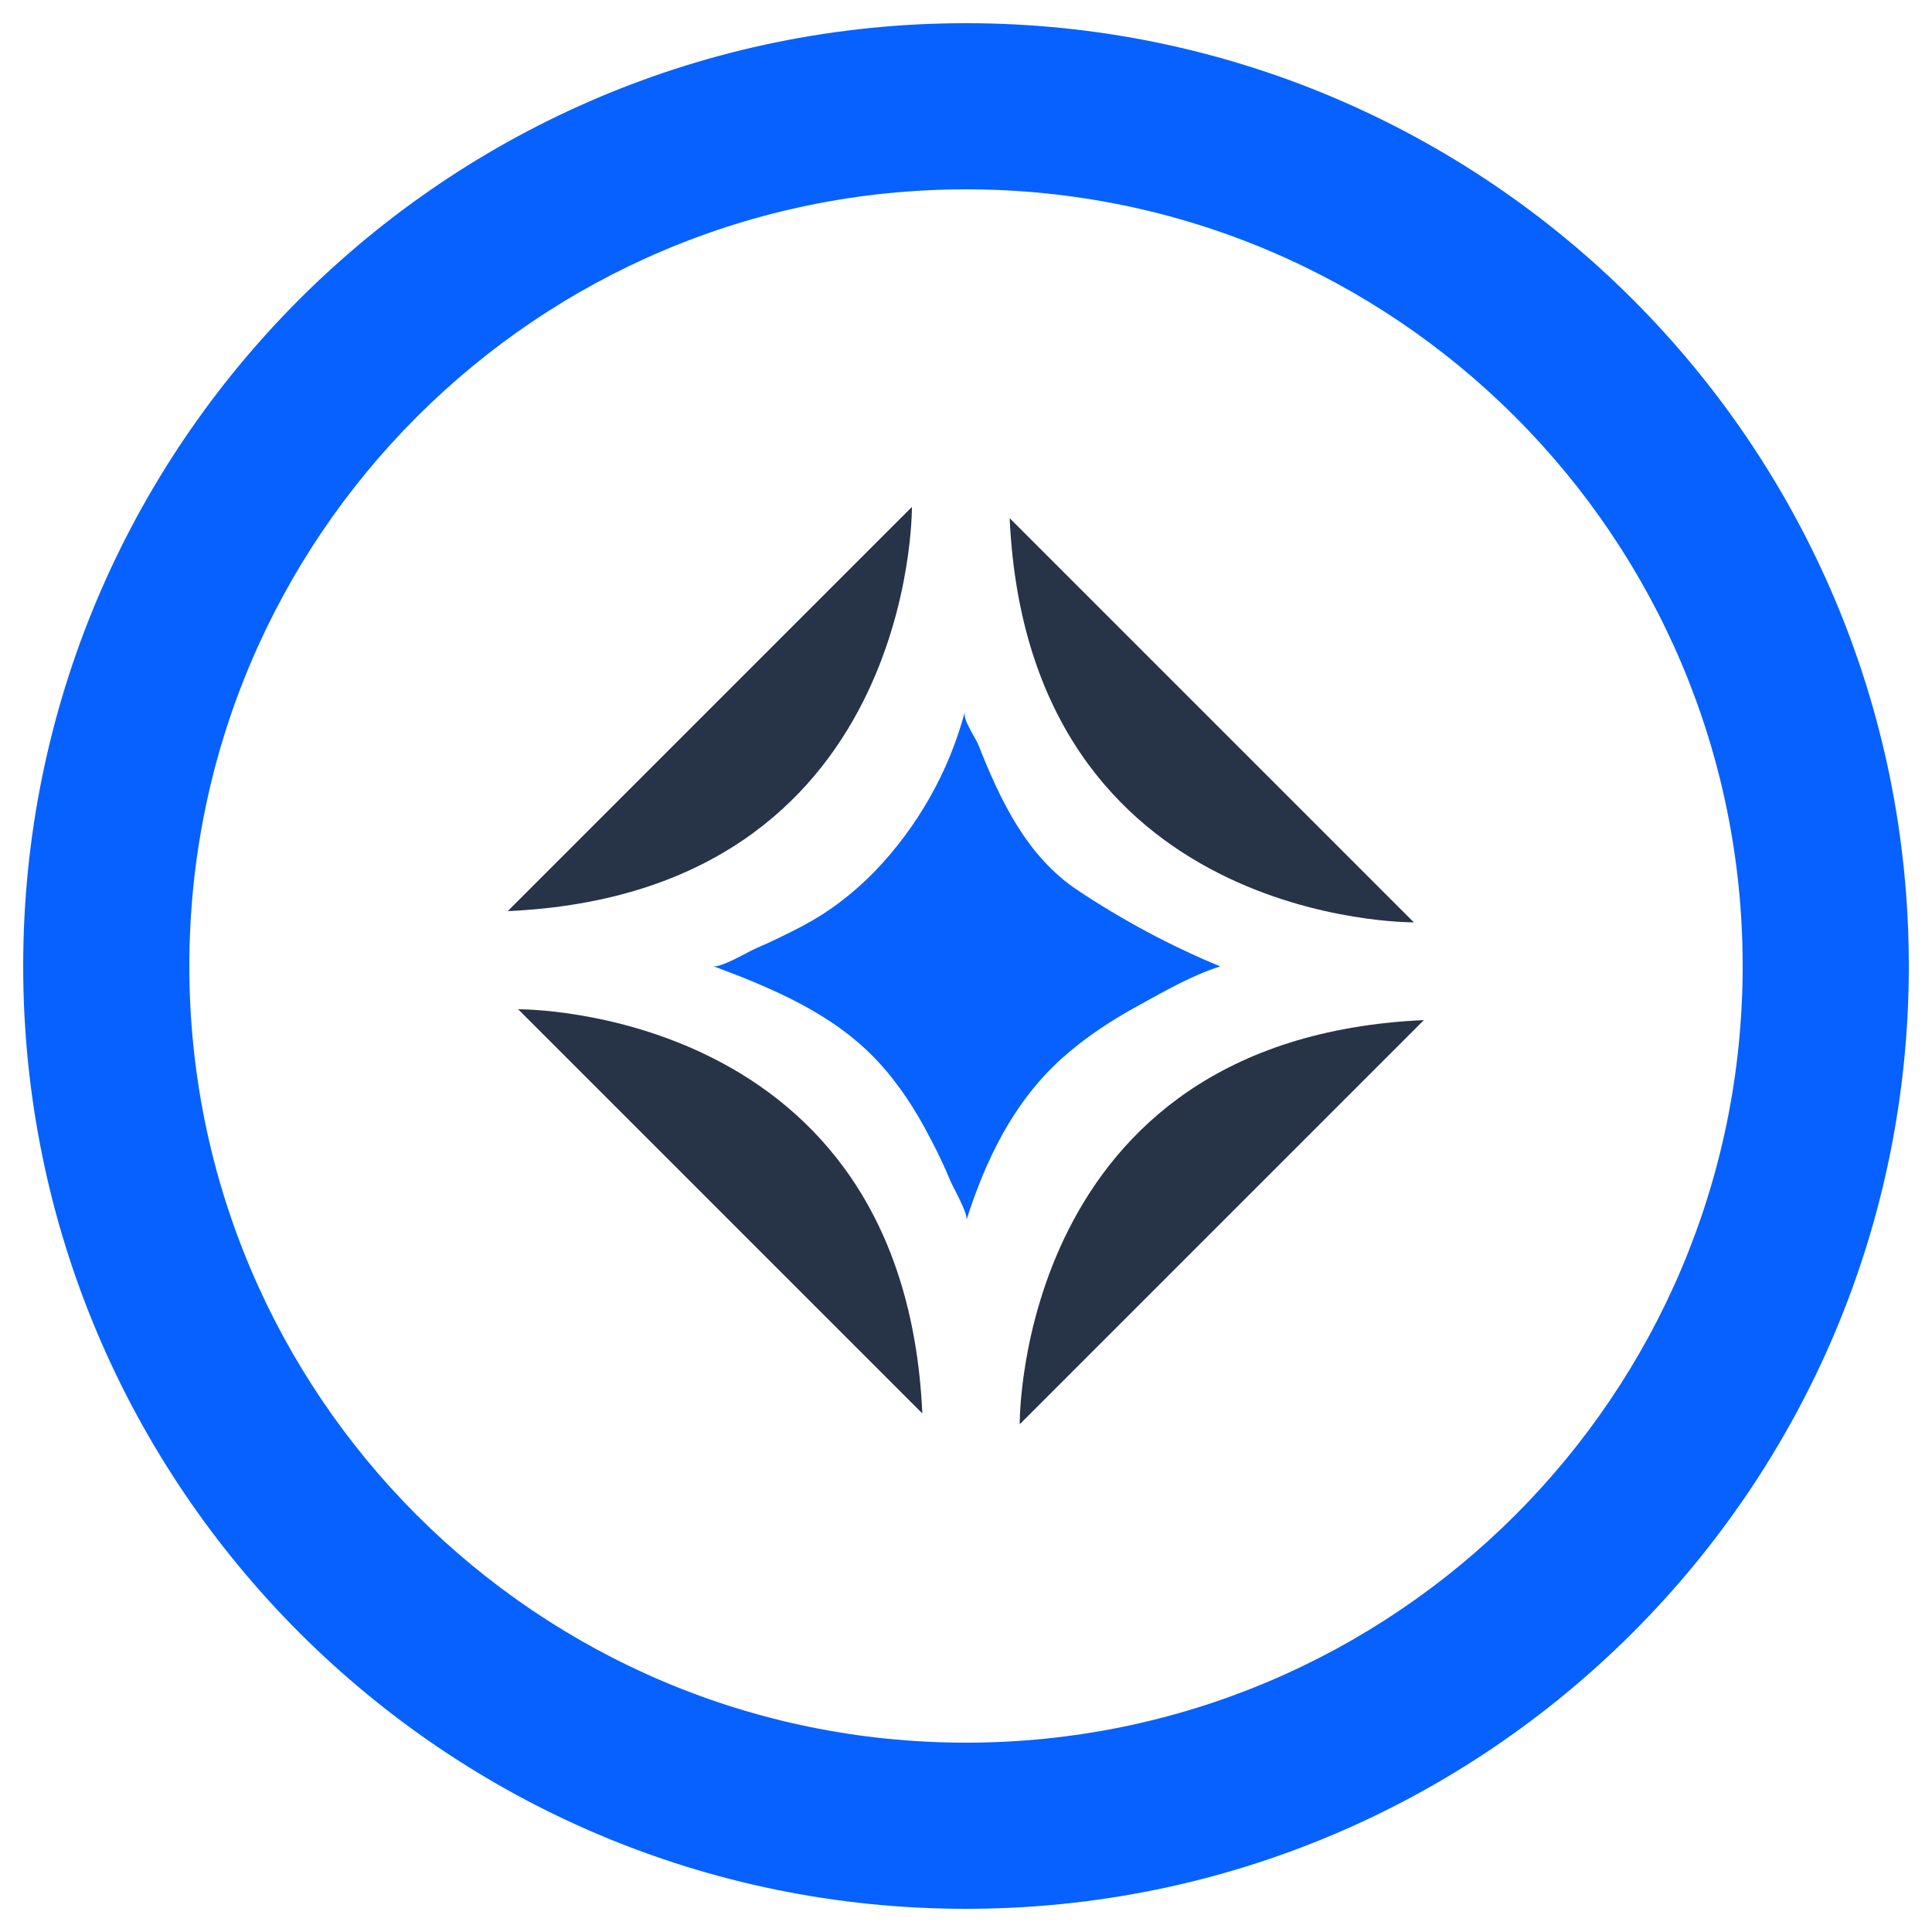 <?xml version="1.0" encoding="utf-8"?>
<!-- Generator: Adobe Illustrator 28.2.0, SVG Export Plug-In . SVG Version: 6.00 Build 0)  -->
<svg version="1.1" id="Layer_1" xmlns="http://www.w3.org/2000/svg" xmlns:xlink="http://www.w3.org/1999/xlink" x="0px" y="0px"
	 viewBox="0 0 500 500" style="enable-background:new 0 0 500 500;" xml:space="preserve">
<style type="text/css">
	.st0{fill:#0661FF;}
	.st1{fill:#273347;}
</style>
<g>
	<path class="st0" d="M250,6C115.3,6,6,115.2,6,250c0,134.8,109.3,244,244,244s244-109.2,244-244C494,115.2,384.7,6,250,6z M250,451
		c-111,0-201-90-201-201C49,139,139,49,250,49s201,90,201,201C451,361,361,451,250,451z"/>
	<path class="st0" d="M249.7,184.2c-0.6,2.1,2.8,6.7,3.6,8.8c5.6,14.2,12.5,28.7,25.6,37.4c11.6,7.7,24,14.4,36.9,19.7
		c-7.3,2.3-14.4,6.4-21.1,10.1c-7.2,3.9-14,8.4-20,13.8c-12.4,11.2-19.6,26.1-24.6,41.8c0.5-1.7-3.3-8.2-4.1-10.1
		c-1.6-3.8-3.3-7.5-5.3-11.2c-3.7-7.2-8.1-14-13.6-19.9c-11.5-12.3-27.1-18.8-42.6-24.6c1.8,0.7,9.3-3.8,11.2-4.6
		c4-1.7,7.8-3.6,11.7-5.6c7.2-3.8,13.2-8.4,18.9-14.2C237.4,214.1,245.6,199.7,249.7,184.2z"/>
	<path class="st1" d="M236,131.2c0,0,1,99.8-104.6,104.6"/>
	<path class="st1" d="M134.1,261.2c0,0,99.8-1,104.6,104.6"/>
	<path class="st1" d="M365.9,238.7c0,0-99.8,1-104.6-104.6"/>
	<path class="st1" d="M263.9,368.6c0,0-1-99.8,104.6-104.6"/>
</g>
</svg>
